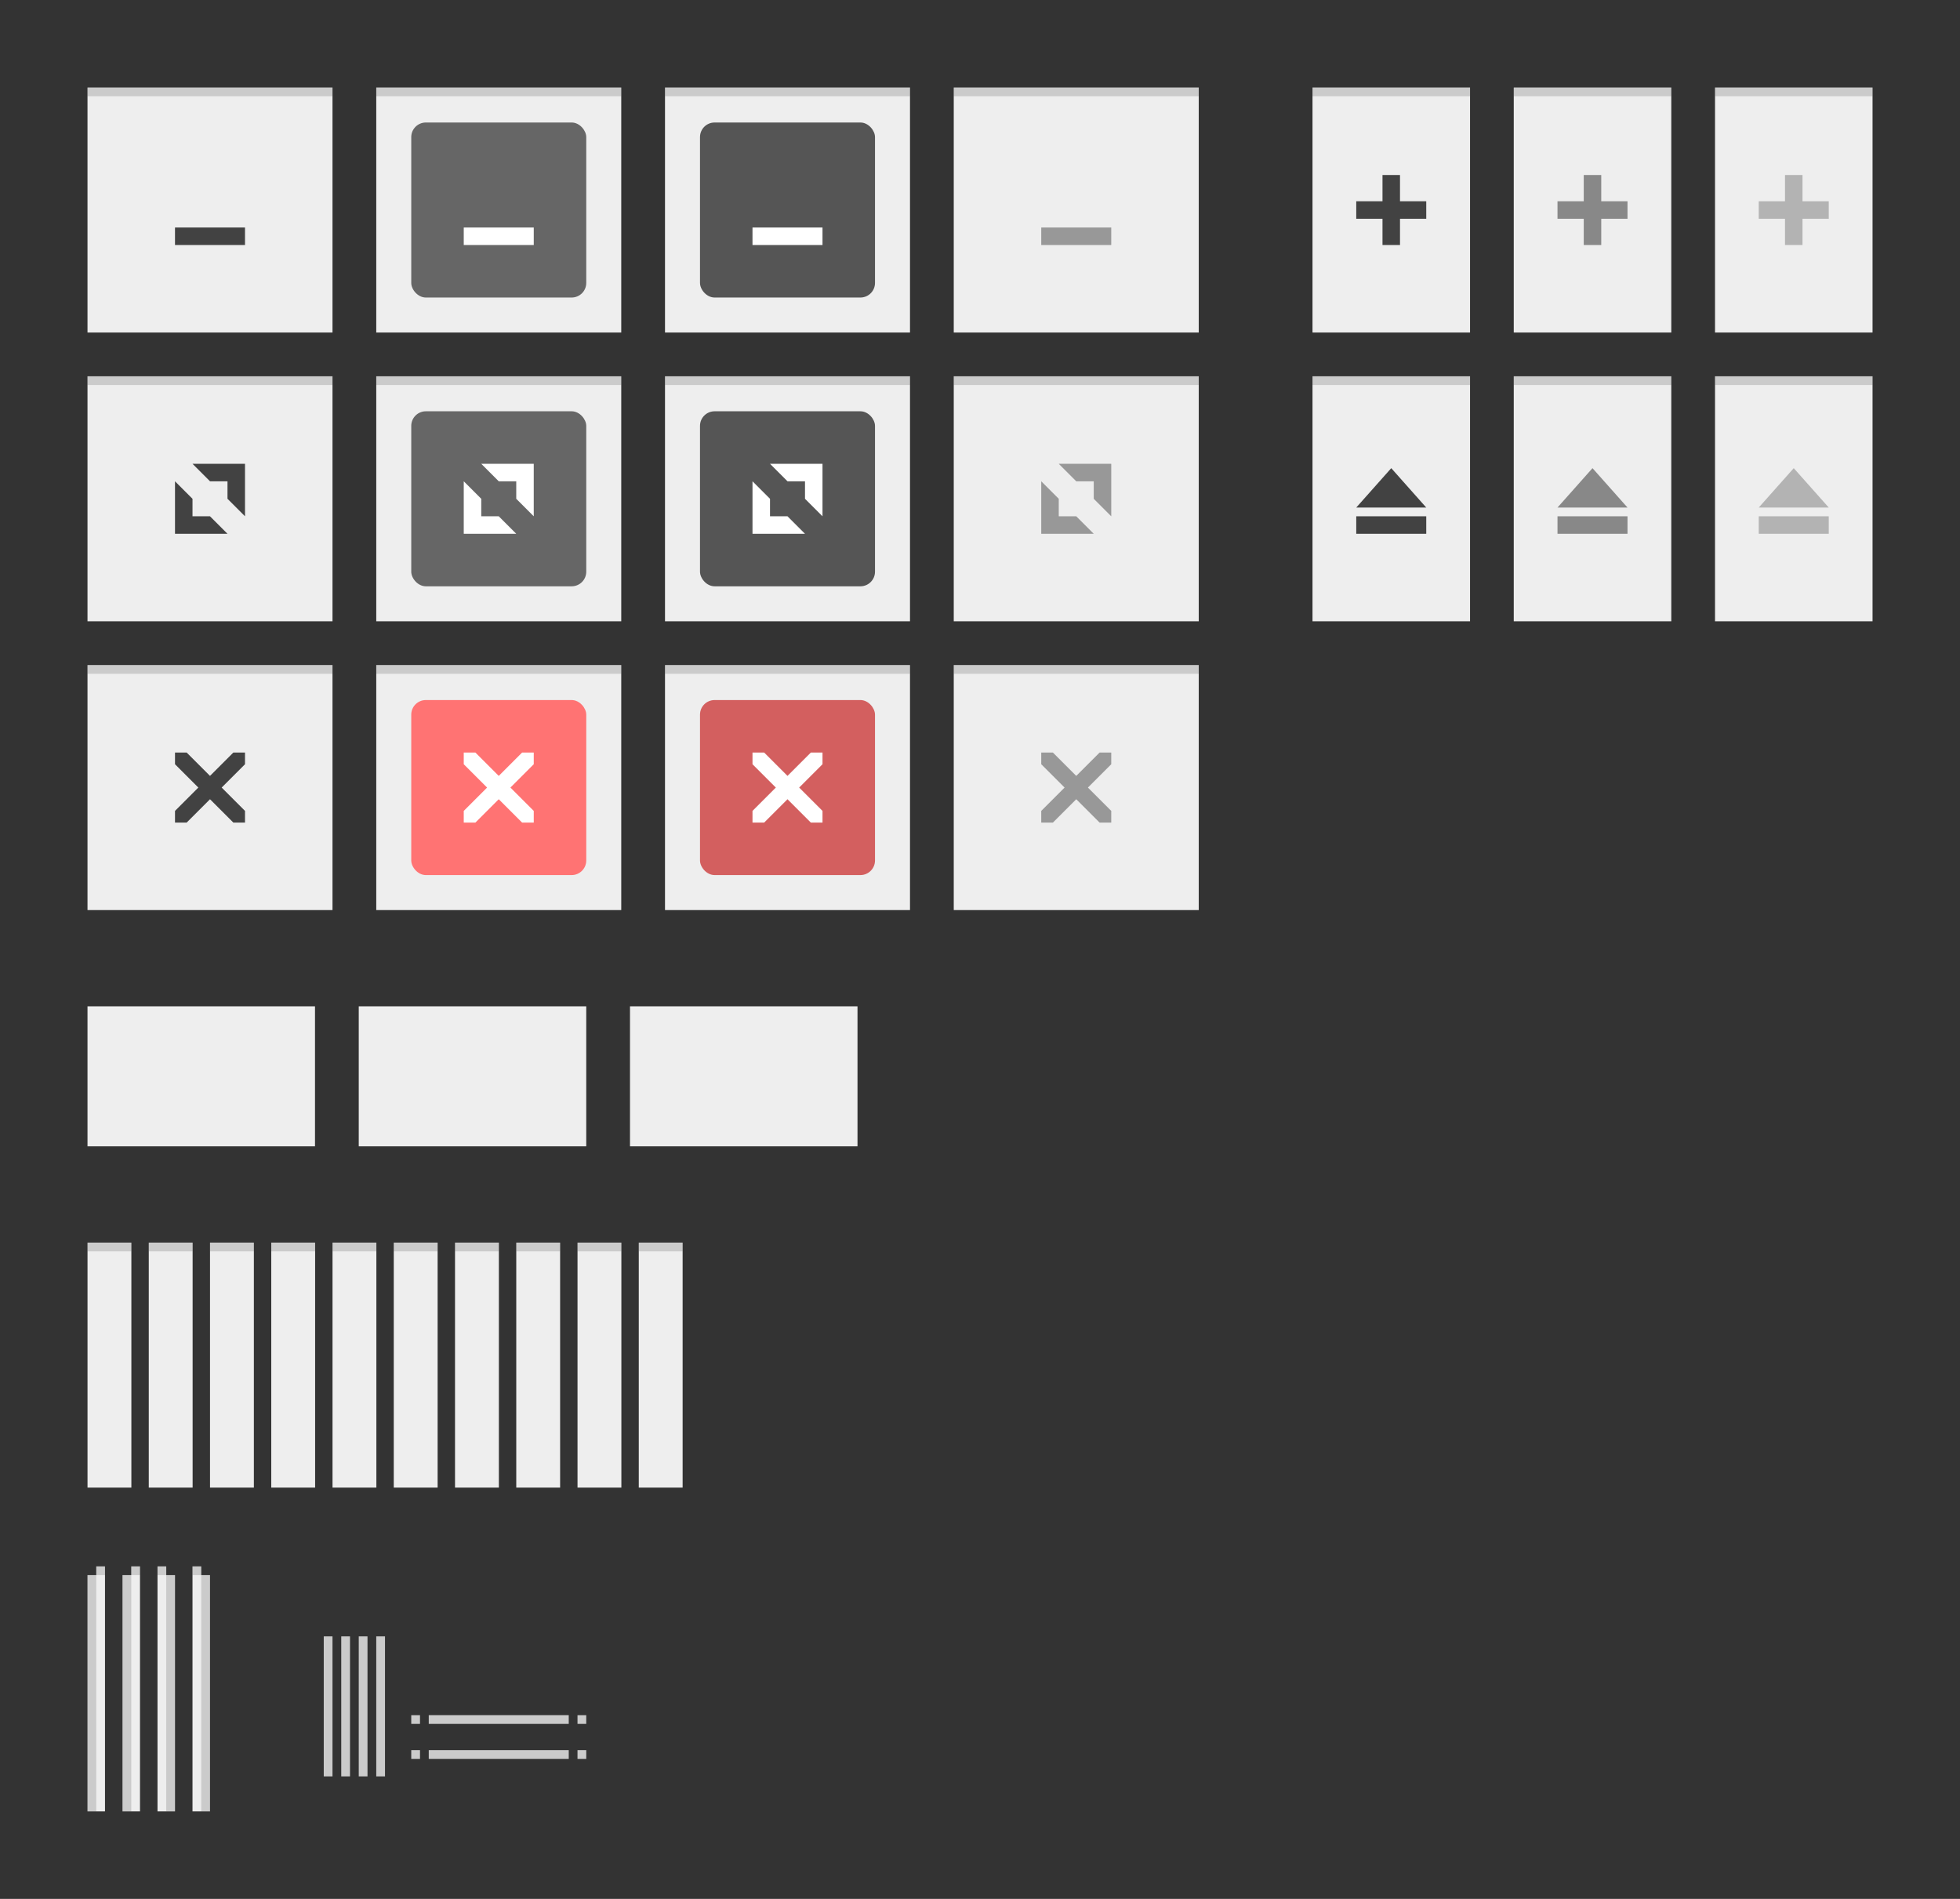<?xml version="1.0" encoding="UTF-8" standalone="no"?>
<!-- Created with Inkscape (http://www.inkscape.org/) -->

<svg
   xmlns:osb="http://www.openswatchbook.org/uri/2009/osb"
   xmlns:dc="http://purl.org/dc/elements/1.1/"
   xmlns:cc="http://creativecommons.org/ns#"
   xmlns:rdf="http://www.w3.org/1999/02/22-rdf-syntax-ns#"
   xmlns:svg="http://www.w3.org/2000/svg"
   xmlns="http://www.w3.org/2000/svg"
   xmlns:xlink="http://www.w3.org/1999/xlink"
   xmlns:sodipodi="http://sodipodi.sourceforge.net/DTD/sodipodi-0.dtd"
   xmlns:inkscape="http://www.inkscape.org/namespaces/inkscape"
   width="224"
   height="217"
   viewBox="0 0 224 217"
   id="svg2"
   version="1.1"
   inkscape:version="0.92.2 (5c3e80d, 2017-08-06)"
   sodipodi:docname="assets-Light.svg">
  <rect x="0" y="0" width="224" height="217" fill="#333333" stroke="none"/>
  <defs
     id="defs4">
    <linearGradient
       id="selected_bg_color"
       osb:paint="solid">
      <stop
         style="stop-color:#5294e2;stop-opacity:1;"
         offset="0"
         id="stop4407" />
    </linearGradient>
    <linearGradient
       id="selected_fg_color"
       osb:paint="solid">
      <stop
         style="stop-color:#ffffffgit;stop-opacity:1;"
         offset="0"
         id="stop4402" />
    </linearGradient>
  </defs>
  <sodipodi:namedview
     id="base"
     pagecolor="#ffffff"
     bordercolor="#666666"
     borderopacity="1.0"
     inkscape:pageopacity="0.0"
     inkscape:pageshadow="2"
     inkscape:zoom="32"
     inkscape:cx="30.155975"
     inkscape:cy="29.965687"
     inkscape:document-units="px"
     inkscape:current-layer="layer1"
     showgrid="false"
     units="px"
     inkscape:snap-bbox="true"
     inkscape:bbox-paths="true"
     inkscape:bbox-nodes="true"
     inkscape:snap-bbox-edge-midpoints="true"
     inkscape:snap-bbox-midpoints="true"
     inkscape:object-paths="true"
     inkscape:snap-intersection-paths="true"
     inkscape:object-nodes="true"
     inkscape:snap-nodes="true"
     fit-margin-top="10"
     fit-margin-left="10"
     fit-margin-right="10"
     fit-margin-bottom="10"
     inkscape:snap-global="true"
     inkscape:window-width="1366"
     inkscape:window-height="660"
     inkscape:window-x="0"
     inkscape:window-y="31"
     inkscape:window-maximized="1"
     showguides="false">
    <inkscape:grid
       type="xygrid"
       id="grid4136"
       originx="5"
       originy="-288" />
  </sodipodi:namedview>
  <g
     inkscape:label="Ebene 1"
     inkscape:groupmode="layer"
     id="layer1"
     transform="translate(5,-547.362)"
     style="display:inline">
    <rect
       style="opacity:1;fill:#eeeeee;fill-opacity:1;stroke:none;stroke-width:1;stroke-linecap:butt;stroke-linejoin:round;stroke-miterlimit:4;stroke-dasharray:none;stroke-dashoffset:0;stroke-opacity:1"
       id="menu-active"
       width="26"
       height="16"
       x="5"
       y="662.362"
       inkscape:label="#rect4138-3" />
    <use
       x="0"
       y="0"
       xlink:href="#g4206"
       id="title-1-active"
       transform="matrix(0.179,0,0,1,4.107,132)"
       width="100%"
       height="100%"
       inkscape:label="#use4212" />
    <g
       id="stick-active"
       inkscape:label="#g5228">
      <use
         height="100%"
         width="100%"
         transform="matrix(0.643,0,0,1,141.786,-2.2617187e-5)"
         id="use4210"
         xlink:href="#g4206"
         y="0"
         x="0" />
      <g
         style="fill:#a4aab7;fill-opacity:1"
         transform="translate(2,3)"
         id="g5140">
        <rect
           style="opacity:1;fill:#424242;fill-opacity:1;stroke:none;stroke-width:1;stroke-linecap:butt;stroke-linejoin:round;stroke-miterlimit:4;stroke-dasharray:none;stroke-dashoffset:0;stroke-opacity:1"
           id="rect5123"
           width="2"
           height="8"
           x="151"
           y="564.362" />
        <rect
           style="opacity:1;fill:#424242;fill-opacity:1;stroke:none;stroke-width:1;stroke-linecap:butt;stroke-linejoin:round;stroke-miterlimit:4;stroke-dasharray:none;stroke-dashoffset:0;stroke-opacity:1"
           id="rect5123-1"
           width="2"
           height="8"
           x="567.362"
           y="-156"
           transform="rotate(90)" />
      </g>
    </g>
    <g
       id="stick-pressed"
       inkscape:label="#g5234">
      <use
         height="100%"
         width="100%"
         transform="translate(23,-7.3828127e-6)"
         id="use5113"
         xlink:href="#use4210"
         y="0"
         x="0" />
      <g
         style="fill:#5294e2;fill-opacity:1"
         transform="translate(25,3)"
         id="g5140-7">
        <rect
           style="opacity:1;fill:#888888;fill-opacity:1;stroke:none;stroke-width:1;stroke-linecap:butt;stroke-linejoin:round;stroke-miterlimit:4;stroke-dasharray:none;stroke-dashoffset:0;stroke-opacity:1"
           id="rect5123-7"
           width="2"
           height="8"
           x="151"
           y="564.362" />
        <rect
           style="opacity:1;fill:#888888;fill-opacity:1;stroke:none;stroke-width:1;stroke-linecap:butt;stroke-linejoin:round;stroke-miterlimit:4;stroke-dasharray:none;stroke-dashoffset:0;stroke-opacity:1"
           id="rect5123-1-1"
           width="2"
           height="8"
           x="567.362"
           y="-156"
           transform="rotate(90)" />
      </g>
    </g>
    <g
       id="stick-inactive"
       inkscape:label="#g5240">
      <use
         height="100%"
         width="100%"
         transform="translate(46,-7.3828127e-6)"
         id="use5115"
         xlink:href="#use4210"
         y="0"
         x="0" />
      <g
         style="fill:#b9bfce;fill-opacity:1"
         transform="translate(48,3)"
         id="g5140-1">
        <rect
           style="opacity:1;fill:#b3b3b3;fill-opacity:1;stroke:none;stroke-width:1;stroke-linecap:butt;stroke-linejoin:round;stroke-miterlimit:4;stroke-dasharray:none;stroke-dashoffset:0;stroke-opacity:1"
           id="rect5123-5"
           width="2"
           height="8"
           x="151"
           y="564.362" />
        <rect
           style="opacity:1;fill:#b3b3b3;fill-opacity:1;stroke:none;stroke-width:1;stroke-linecap:butt;stroke-linejoin:round;stroke-miterlimit:4;stroke-dasharray:none;stroke-dashoffset:0;stroke-opacity:1"
           id="rect5123-1-9"
           width="2"
           height="8"
           x="567.362"
           y="-156"
           transform="rotate(90)" />
      </g>
    </g>
    <g
       id="shade-active"
       inkscape:label="#g5258">
      <use
         height="100%"
         width="100%"
         transform="translate(-3.4e-7,33)"
         id="use5117"
         xlink:href="#use4210"
         y="0"
         x="0" />
      <g
         style="fill:#a4aab7;fill-opacity:1"
         transform="translate(-4.68e-6,-1)"
         id="g5193">
        <rect
           transform="rotate(90)"
           y="-158"
           x="607.362"
           height="8"
           width="2"
           id="rect5123-1-7"
           style="opacity:1;fill:#424242;fill-opacity:1;stroke:none;stroke-width:1;stroke-linecap:butt;stroke-linejoin:round;stroke-miterlimit:4;stroke-dasharray:none;stroke-dashoffset:0;stroke-opacity:1" />
        <path
           style="opacity:1;fill:#424242;fill-opacity:1;stroke:none;stroke-width:1;stroke-linecap:butt;stroke-linejoin:round;stroke-miterlimit:4;stroke-dasharray:none;stroke-dashoffset:0;stroke-opacity:1"
           d="m 154,601.862 4,4.5 h -8 z"
           id="rect5190"
           inkscape:connector-curvature="0"
           sodipodi:nodetypes="cccc" />
      </g>
    </g>
    <g
       id="shade-pressed"
       inkscape:label="#g5252">
      <use
         height="100%"
         width="100%"
         transform="translate(23,33)"
         id="use5119"
         xlink:href="#use4210"
         y="0"
         x="0" />
      <g
         style="fill:#5294e2;fill-opacity:1"
         transform="translate(23,-1)"
         id="g5193-7">
        <rect
           transform="rotate(90)"
           y="-158"
           x="607.362"
           height="8"
           width="2"
           id="rect5123-1-7-6"
           style="opacity:1;fill:#888888;fill-opacity:1;stroke:none;stroke-width:1;stroke-linecap:butt;stroke-linejoin:round;stroke-miterlimit:4;stroke-dasharray:none;stroke-dashoffset:0;stroke-opacity:1" />
        <path
           style="opacity:1;fill:#888888;fill-opacity:1;stroke:none;stroke-width:1;stroke-linecap:butt;stroke-linejoin:round;stroke-miterlimit:4;stroke-dasharray:none;stroke-dashoffset:0;stroke-opacity:1"
           d="m 154,601.862 4,4.5 h -8 z"
           id="rect5190-7"
           inkscape:connector-curvature="0"
           sodipodi:nodetypes="cccc" />
      </g>
    </g>
    <g
       id="shade-inactive"
       inkscape:label="#g5246">
      <use
         height="100%"
         width="100%"
         transform="translate(46,33)"
         id="use5121"
         xlink:href="#use4210"
         y="0"
         x="0" />
      <g
         style="fill:#b9bfce;fill-opacity:1"
         transform="translate(46,-1)"
         id="g5193-3">
        <rect
           transform="rotate(90)"
           y="-158"
           x="607.362"
           height="8"
           width="2"
           id="rect5123-1-7-65"
           style="opacity:1;fill:#b3b3b3;fill-opacity:1;stroke:none;stroke-width:1;stroke-linecap:butt;stroke-linejoin:round;stroke-miterlimit:4;stroke-dasharray:none;stroke-dashoffset:0;stroke-opacity:1" />
        <path
           style="opacity:1;fill:#b3b3b3;fill-opacity:1;stroke:none;stroke-width:1;stroke-linecap:butt;stroke-linejoin:round;stroke-miterlimit:4;stroke-dasharray:none;stroke-dashoffset:0;stroke-opacity:1"
           d="m 154,601.862 4,4.5 h -8 z"
           id="rect5190-6"
           inkscape:connector-curvature="0"
           sodipodi:nodetypes="cccc" />
      </g>
    </g>
    <use
       x="0"
       y="0"
       xlink:href="#menu-active"
       id="menu-inactive"
       transform="translate(62,-2.2617187e-5)"
       width="100%"
       height="100%"
       inkscape:label="#use5268" />
    <use
       x="0"
       y="0"
       xlink:href="#menu-active"
       id="menu-pressed"
       transform="translate(31,-2.2617187e-5)"
       width="100%"
       height="100%"
       inkscape:label="#use5270" />
    <use
       x="0"
       y="0"
       xlink:href="#title-1-active"
       id="title-2-active"
       transform="translate(7,-2.6171874e-6)"
       width="100%"
       height="100%"
       inkscape:label="#use5296" />
    <use
       x="0"
       y="0"
       xlink:href="#title-1-active"
       id="title-3-active"
       transform="translate(14,-2.6171872e-6)"
       width="100%"
       height="100%"
       inkscape:label="#use5298" />
    <use
       x="0"
       y="0"
       xlink:href="#title-1-active"
       id="title-4-active"
       transform="translate(21,-2.6171874e-6)"
       width="100%"
       height="100%"
       inkscape:label="#use5300" />
    <use
       x="0"
       y="0"
       xlink:href="#title-1-active"
       id="title-5-active"
       transform="translate(28,-2.6171874e-6)"
       width="100%"
       height="100%"
       inkscape:label="#use5302" />
    <use
       x="0"
       y="0"
       xlink:href="#title-1-active"
       id="title-1-inactive"
       transform="translate(35,-2.6171874e-6)"
       width="100%"
       height="100%"
       inkscape:label="#use5304" />
    <use
       x="0"
       y="0"
       xlink:href="#title-1-active"
       id="title-2-inactive"
       transform="translate(42,-2.6171874e-6)"
       width="100%"
       height="100%"
       inkscape:label="#use5306" />
    <use
       x="0"
       y="0"
       xlink:href="#title-1-active"
       id="title-3-inactive"
       transform="translate(49,-2.6171874e-6)"
       width="100%"
       height="100%"
       inkscape:label="#use5308" />
    <use
       x="0"
       y="0"
       xlink:href="#title-1-active"
       id="title-4-inactive"
       transform="translate(56,-2.6171874e-6)"
       width="100%"
       height="100%"
       inkscape:label="#use5310" />
    <use
       x="0"
       y="0"
       xlink:href="#title-1-active"
       id="title-5-inactive"
       transform="translate(63,-2.6171874e-6)"
       width="100%"
       height="100%"
       inkscape:label="#use5312" />
    <g
       id="top-left-active"
       inkscape:label="#g5352">
      <path
         id="rect4138-9"
         transform="translate(0,552.362)"
         d="m 6,174 v 1 H 5 v 27 h 2 v -28 z"
         style="opacity:1;fill:#eeeeee;fill-opacity:1;stroke:none;stroke-width:1;stroke-linecap:butt;stroke-linejoin:round;stroke-miterlimit:4;stroke-dasharray:none;stroke-dashoffset:0;stroke-opacity:1"
         inkscape:connector-curvature="0" />
      <rect
         y="726.362"
         x="6"
         height="1"
         width="1"
         id="rect5348"
         style="opacity:0.15;fill:#000000;fill-opacity:1;stroke:none;stroke-width:1;stroke-linecap:butt;stroke-linejoin:round;stroke-miterlimit:4;stroke-dasharray:none;stroke-dashoffset:0;stroke-opacity:1" />
      <rect
         y="727.362"
         x="5"
         height="27"
         width="1"
         id="rect5350"
         style="opacity:0.15;fill:#000000;fill-opacity:1;stroke:none;stroke-width:5.196;stroke-linecap:butt;stroke-linejoin:round;stroke-miterlimit:4;stroke-dasharray:none;stroke-dashoffset:0;stroke-opacity:1" />
    </g>
    <use
       x="0"
       y="0"
       xlink:href="#top-left-active"
       id="top-left-inactive"
       transform="translate(4,-2.2617187e-5)"
       width="100%"
       height="100%"
       inkscape:label="#use5357" />
    <use
       x="0"
       y="0"
       xlink:href="#top-left-active"
       id="top-right-active"
       transform="matrix(-1,0,0,1,20,-2.2617187e-5)"
       width="100%"
       height="100%"
       inkscape:label="#use5359" />
    <use
       x="0"
       y="0"
       xlink:href="#top-left-active"
       id="top-right-inactive"
       transform="matrix(-1,0,0,1,24,-2.2617187e-5)"
       width="100%"
       height="100%"
       inkscape:label="#use5361" />
    <rect
       style="opacity:1;fill:#cbcbcb;fill-opacity:1;stroke:none;stroke-width:1;stroke-linecap:butt;stroke-linejoin:round;stroke-miterlimit:4;stroke-dasharray:none;stroke-dashoffset:0;stroke-opacity:1"
       id="right-active"
       width="1"
       height="16"
       x="-37"
       y="734.362"
       inkscape:label="#rect4138-3"
       transform="scale(-1,1)" />
    <rect
       style="opacity:1;fill:#cbcbcb;fill-opacity:1;stroke:none;stroke-width:1;stroke-linecap:butt;stroke-linejoin:round;stroke-miterlimit:4;stroke-dasharray:none;stroke-dashoffset:0;stroke-opacity:1"
       id="right-inactive"
       width="1"
       height="16"
       x="-39"
       y="734.362"
       inkscape:label="#rect4138-3"
       transform="scale(-1,1)" />
    <rect
       style="opacity:1;fill:#cbcbcb;fill-opacity:1;stroke:none;stroke-width:0.577;stroke-linecap:butt;stroke-linejoin:round;stroke-miterlimit:4;stroke-dasharray:none;stroke-dashoffset:0;stroke-opacity:1"
       id="bottom-inactive"
       width="1"
       height="16"
       x="-748.362"
       y="-60"
       inkscape:label="#rect4138-3"
       transform="matrix(0,-1,-1,0,0,0)" />
    <rect
       style="opacity:1;fill:#cbcbcb;fill-opacity:1;stroke:none;stroke-width:1;stroke-linecap:butt;stroke-linejoin:round;stroke-miterlimit:4;stroke-dasharray:none;stroke-dashoffset:0;stroke-opacity:1"
       id="left-active"
       width="1"
       height="16"
       x="-33"
       y="734.362"
       inkscape:label="#rect4138-3"
       transform="scale(-1,1)" />
    <rect
       style="opacity:1;fill:#cbcbcb;fill-opacity:1;stroke:none;stroke-width:1;stroke-linecap:butt;stroke-linejoin:round;stroke-miterlimit:4;stroke-dasharray:none;stroke-dashoffset:0;stroke-opacity:1"
       id="left-inactive"
       width="1"
       height="16"
       x="-35"
       y="734.362"
       inkscape:label="#rect4138-3"
       transform="scale(-1,1)" />
    <rect
       style="opacity:1;fill:#cbcbcb;fill-opacity:1;stroke:none;stroke-width:0.577;stroke-linecap:butt;stroke-linejoin:round;stroke-miterlimit:4;stroke-dasharray:none;stroke-dashoffset:0;stroke-opacity:1"
       id="bottom-active"
       width="1"
       height="16"
       x="-744.362"
       y="-60"
       inkscape:label="#rect4138-3"
       transform="matrix(0,-1,-1,0,0,0)" />
    <path
       style="opacity:1;fill:#cbcbcb;fill-opacity:1;stroke:none;stroke-width:0.333;stroke-linecap:butt;stroke-linejoin:round;stroke-miterlimit:4;stroke-dasharray:none;stroke-dashoffset:0;stroke-opacity:1"
       d="m 42,743.362 v 0.667 0.333 H 42.333 43 v -1 z"
       id="bottom-left-active"
       inkscape:connector-curvature="0"
       sodipodi:nodetypes="ccccccc" />
    <path
       style="opacity:1;fill:#cbcbcb;fill-opacity:1;stroke:none;stroke-width:0.333;stroke-linecap:butt;stroke-linejoin:round;stroke-miterlimit:4;stroke-dasharray:none;stroke-dashoffset:0;stroke-opacity:1"
       d="m 61,743.362 v 1 H 61.667 62 v -0.333 -0.667 z"
       id="bottom-right-active"
       inkscape:connector-curvature="0"
       sodipodi:nodetypes="ccccccc" />
    <path
       style="opacity:1;fill:#cbcbcb;fill-opacity:1;stroke:none;stroke-width:0.333;stroke-linecap:butt;stroke-linejoin:round;stroke-miterlimit:4;stroke-dasharray:none;stroke-dashoffset:0;stroke-opacity:1"
       d="m 61,747.362 v 1 H 61.667 62 v -0.333 -0.667 z"
       id="bottom-right-inactive"
       inkscape:connector-curvature="0"
       sodipodi:nodetypes="ccccccc" />
    <path
       style="opacity:1;fill:#cbcbcb;fill-opacity:1;stroke:none;stroke-width:0.333;stroke-linecap:butt;stroke-linejoin:round;stroke-miterlimit:4;stroke-dasharray:none;stroke-dashoffset:0;stroke-opacity:1"
       d="m 42,747.362 v 0.667 0.333 H 42.333 43 v -1 z"
       id="bottom-left-inactive"
       inkscape:connector-curvature="0"
       sodipodi:nodetypes="ccccccc" />
    <g
       id="close-active"
       inkscape:label="#g4781">
      <use
         height="100%"
         width="100%"
         transform="translate(0,66)"
         id="use4234"
         xlink:href="#g4206"
         y="0"
         x="0" />
      <g
         inkscape:label="#g5370"
         id="titlebutton-close-dark"
         transform="translate(-483,-133)">
        <rect
           style="opacity:1;fill:#3399ff;fill-opacity:0;stroke:none;stroke-width:1;stroke-miterlimit:4;stroke-dasharray:none;stroke-dashoffset:0;stroke-opacity:1"
           id="rect7256"
           width="20"
           height="20"
           x="492"
           y="760.362"
           ry="1.667" />
        <path
           style="fill:#424242;fill-opacity:1;stroke:none"
           d="m 498,766.362 v 1.333 l 2.667,2.667 -2.667,2.667 v 1.333 h 1.333 l 2.667,-2.667 2.667,2.667 h 1.333 v -1.333 l -2.667,-2.667 2.667,-2.667 v -1.333 h -1.333 l -2.667,2.667 -2.667,-2.667 z"
           id="path7264"
           inkscape:connector-curvature="0" />
      </g>
    </g>
    <g
       id="hide-active"
       inkscape:label="#g4750">
      <g
         style="opacity:1"
         id="g4206">
        <rect
           style="opacity:1;fill:#eeeeee;fill-opacity:1;stroke:none;stroke-width:1;stroke-linecap:butt;stroke-linejoin:round;stroke-miterlimit:4;stroke-dasharray:none;stroke-dashoffset:0;stroke-opacity:1"
           id="rect4138"
           width="28"
           height="28"
           x="5"
           y="557.362" />
        <rect
           style="opacity:0.15;fill:#000000;fill-opacity:1;stroke:none;stroke-width:1;stroke-linecap:butt;stroke-linejoin:round;stroke-miterlimit:4;stroke-dasharray:none;stroke-dashoffset:0;stroke-opacity:1"
           id="rect4204"
           width="28"
           height="1"
           x="5"
           y="557.362" />
      </g>
      <g
         inkscape:label="#g5378"
         id="titlebutton-minimize-dark"
         transform="translate(-435,-199)">
        <rect
           style="opacity:1;fill:#3399ff;fill-opacity:0;stroke:none;stroke-width:1;stroke-miterlimit:4;stroke-dasharray:none;stroke-dashoffset:0;stroke-opacity:1"
           id="rect7258"
           width="20"
           height="20"
           x="444"
           y="760.362"
           ry="1.667" />
        <rect
           y="772.362"
           x="450"
           height="2"
           width="8"
           id="rect7268"
           style="opacity:1;fill:#424242;fill-opacity:1;stroke:none;stroke-width:1;stroke-miterlimit:4;stroke-dasharray:none;stroke-dashoffset:0;stroke-opacity:1" />
      </g>
    </g>
    <g
       id="maximize-active"
       inkscape:label="#g4775">
      <use
         height="100%"
         width="100%"
         transform="translate(0,33)"
         id="use4220"
         xlink:href="#g4206"
         y="0"
         x="0" />
      <g
         inkscape:label="#g5374"
         id="titlebutton-maximize-dark"
         transform="translate(-459,-166)">
        <rect
           ry="1.667"
           y="760.362"
           x="468"
           height="20"
           width="20"
           id="rect7262"
           style="opacity:1;fill:#3399ff;fill-opacity:0;stroke:none;stroke-width:1;stroke-miterlimit:4;stroke-dasharray:none;stroke-dashoffset:0;stroke-opacity:1" />
        <path
           inkscape:connector-curvature="0"
           id="path7272"
           d="m 476,766.362 2,2 h 2 v 2 l 2,2 v -6 z m -2,2 v 6 h 6 l -2,-2 h -2 v -2 z"
           style="fill:#424242;fill-opacity:1;fill-rule:evenodd;stroke:none;stroke-width:1px;stroke-linecap:butt;stroke-linejoin:miter;stroke-opacity:1" />
      </g>
    </g>
    <g
       id="close-prelight"
       inkscape:label="#g4793">
      <use
         height="100%"
         width="100%"
         transform="translate(33,66)"
         id="use4226"
         xlink:href="#g4206"
         y="0"
         x="0" />
      <g
         inkscape:label="#g6209"
         id="titlebutton-close-hover-dark"
         transform="translate(-450,-165)">
        <rect
           ry="1.667"
           y="792.362"
           x="492"
           height="20"
           width="20"
           id="rect7274"
           style="opacity:1;fill:#ff7373;fill-opacity:1;stroke:none;stroke-width:1;stroke-miterlimit:4;stroke-dasharray:none;stroke-dashoffset:0;stroke-opacity:1" />
        <path
           inkscape:connector-curvature="0"
           id="path7276"
           d="m 498,798.362 v 1.333 l 2.667,2.667 -2.667,2.667 v 1.333 h 1.333 l 2.667,-2.667 2.667,2.667 h 1.333 v -1.333 l -2.667,-2.667 2.667,-2.667 v -1.333 h -1.333 l -2.667,2.667 -2.667,-2.667 z"
           style="fill:#ffffff;fill-opacity:1;stroke:none" />
      </g>
    </g>
    <g
       id="hide-prelight"
       inkscape:label="#g4756">
      <use
         height="100%"
         width="100%"
         transform="translate(33,-2.2617187e-5)"
         id="use4214"
         xlink:href="#g4206"
         y="0"
         x="0" />
      <g
         inkscape:label="#g6217"
         id="titlebutton-minimize-hover-dark"
         transform="translate(-402,-231)">
        <rect
           ry="1.667"
           y="792.362"
           x="444"
           height="20"
           width="20"
           id="rect7278"
           style="opacity:1;fill:#666666;fill-opacity:1;stroke:none;stroke-width:1;stroke-miterlimit:4;stroke-dasharray:none;stroke-dashoffset:0;stroke-opacity:1" />
        <rect
           style="opacity:1;fill:#ffffff;fill-opacity:1;stroke:none;stroke-width:1;stroke-miterlimit:4;stroke-dasharray:none;stroke-dashoffset:0;stroke-opacity:1"
           id="rect7280"
           width="8"
           height="2"
           x="450"
           y="804.362" />
      </g>
    </g>
    <g
       id="maximize-prelight"
       inkscape:label="#g4787">
      <use
         height="100%"
         width="100%"
         transform="translate(33,33)"
         id="use4222"
         xlink:href="#g4206"
         y="0"
         x="0" />
      <g
         inkscape:label="#g6213"
         id="titlebutton-maximize-hover-dark"
         transform="translate(-426,-198)">
        <rect
           style="opacity:1;fill:#666666;fill-opacity:1;stroke:none;stroke-width:1;stroke-miterlimit:4;stroke-dasharray:none;stroke-dashoffset:0;stroke-opacity:1"
           id="rect7282"
           width="20"
           height="20"
           x="468"
           y="792.362"
           ry="1.667" />
        <path
           style="fill:#ffffff;fill-opacity:1;fill-rule:evenodd;stroke:none;stroke-width:1px;stroke-linecap:butt;stroke-linejoin:miter;stroke-opacity:1"
           d="m 476,798.362 2,2 h 2 v 2 l 2,2 v -6 z m -2,2 v 6 h 6 l -2,-2 h -2 v -2 z"
           id="path7284"
           inkscape:connector-curvature="0" />
      </g>
    </g>
    <g
       id="close-inactive"
       inkscape:label="#g4813">
      <use
         height="100%"
         width="100%"
         transform="translate(99,66)"
         id="use4238"
         xlink:href="#g4206"
         y="0"
         x="0" />
      <g
         inkscape:label="#g5355-5"
         id="titlebutton-close-backdrop-dark"
         transform="translate(-464,-133)">
        <g
           transform="translate(-8.3841861e-7,-6.0161582e-5)"
           id="titlebutton-close-backdrop-dark-5"
           inkscape:label="#g6205">
          <path
             style="opacity:0.5;fill:#424242;fill-opacity:1;stroke:none"
             d="m 578,766.362 v 1.333 l 2.667,2.667 -2.667,2.667 v 1.333 h 1.333 l 2.667,-2.667 2.667,2.667 h 1.333 v -1.333 l -2.667,-2.667 2.667,-2.667 v -1.333 h -1.333 l -2.667,2.667 -2.667,-2.667 z"
             id="path7288-2"
             inkscape:connector-curvature="0" />
          <rect
             style="opacity:1;fill:#3399ff;fill-opacity:0;stroke:none;stroke-width:1;stroke-miterlimit:4;stroke-dasharray:none;stroke-dashoffset:0;stroke-opacity:1"
             id="rect7298-3"
             width="20"
             height="20"
             x="572"
             y="760.362"
             ry="1.667" />
        </g>
      </g>
    </g>
    <g
       id="maximize-inactive"
       inkscape:label="#g4806">
      <use
         height="100%"
         width="100%"
         transform="translate(99,33)"
         id="use4232"
         xlink:href="#g4206"
         y="0"
         x="0" />
      <g
         inkscape:label="#g5360-8"
         id="titlebutton-maximize-backdrop-dark"
         transform="translate(-440,-166)">
        <g
           transform="translate(-8.3841861e-7,-6.0161582e-5)"
           id="titlebutton-maximize-backdrop-dark-8"
           inkscape:label="#g6201">
          <path
             inkscape:connector-curvature="0"
             id="path7296-1"
             d="m 556,766.362 2,2 h 2 v 2 l 2,2 v -6 z m -2,2 v 6 h 6 l -2,-2 h -2 v -2 z"
             style="opacity:0.5;fill:#424242;fill-opacity:1;fill-rule:evenodd;stroke:none;stroke-width:1px;stroke-linecap:butt;stroke-linejoin:miter;stroke-opacity:1" />
          <rect
             ry="1.667"
             y="760.362"
             x="548"
             height="20"
             width="20"
             id="rect7302-3"
             style="opacity:1;fill:#3399ff;fill-opacity:0;stroke:none;stroke-width:1;stroke-miterlimit:4;stroke-dasharray:none;stroke-dashoffset:0;stroke-opacity:1" />
        </g>
      </g>
    </g>
    <g
       id="hide-inactive"
       inkscape:label="#g4769">
      <use
         height="100%"
         width="100%"
         transform="translate(99,-2.2617187e-5)"
         id="use4218"
         xlink:href="#g4206"
         y="0"
         x="0" />
      <g
         inkscape:label="#g5365-8"
         id="titlebutton-minimize-backdrop-dark"
         transform="translate(-416,-199)">
        <g
           transform="translate(-8.3841861e-7,-6.0161582e-5)"
           id="titlebutton-minimize-backdrop-dark-1"
           inkscape:label="#g6197">
          <rect
             y="772.362"
             x="530"
             height="2"
             width="8"
             id="rect7292-9"
             style="opacity:0.5;fill:#424242;fill-opacity:1;stroke:none;stroke-width:1;stroke-miterlimit:4;stroke-dasharray:none;stroke-dashoffset:0;stroke-opacity:1" />
          <rect
             style="opacity:1;fill:#3399ff;fill-opacity:0;stroke:none;stroke-width:1;stroke-miterlimit:4;stroke-dasharray:none;stroke-dashoffset:0;stroke-opacity:1"
             id="rect7300-9"
             width="20"
             height="20"
             x="524"
             y="760.362"
             ry="1.667" />
        </g>
      </g>
    </g>
    <g
       id="close-pressed"
       inkscape:label="#g4799">
      <use
         height="100%"
         width="100%"
         transform="translate(66,66)"
         id="use4236"
         xlink:href="#g4206"
         y="0"
         x="0" />
      <g
         transform="translate(-417,-165)"
         id="titlebutton-close-active-dark"
         inkscape:label="#g6209">
        <rect
           style="opacity:1;fill:#d35f5f;fill-opacity:1;stroke:none;stroke-width:1;stroke-miterlimit:4;stroke-dasharray:none;stroke-dashoffset:0;stroke-opacity:1"
           id="rect268"
           width="20"
           height="20"
           x="492"
           y="792.362"
           ry="1.667" />
        <path
           style="opacity:1;fill:#ffffff;fill-opacity:1;stroke:none"
           d="m 498,798.362 v 1.333 l 2.667,2.667 -2.667,2.667 v 1.333 h 1.333 l 2.667,-2.667 2.667,2.667 h 1.333 v -1.333 l -2.667,-2.667 2.667,-2.667 v -1.333 h -1.333 l -2.667,2.667 -2.667,-2.667 z"
           id="path270"
           inkscape:connector-curvature="0" />
      </g>
    </g>
    <g
       id="hide-pressed"
       inkscape:label="#g4762">
      <use
         height="100%"
         width="100%"
         transform="translate(66,-2.2617187e-5)"
         id="use4216"
         xlink:href="#g4206"
         y="0"
         x="0" />
      <g
         transform="translate(-369,-231)"
         id="titlebutton-minimize-active-dark"
         inkscape:label="#g6217">
        <rect
           style="opacity:1;fill:#555555;fill-opacity:1;stroke:none;stroke-width:1;stroke-miterlimit:4;stroke-dasharray:none;stroke-dashoffset:0;stroke-opacity:1"
           id="rect274"
           width="20"
           height="20"
           x="444"
           y="792.362"
           ry="1.667" />
        <rect
           y="804.362"
           x="450"
           height="2"
           width="8"
           id="rect276"
           style="opacity:1;fill:#ffffff;fill-opacity:1;stroke:none;stroke-width:1;stroke-miterlimit:4;stroke-dasharray:none;stroke-dashoffset:0;stroke-opacity:1" />
      </g>
    </g>
    <g
       id="maximize-pressed"
       inkscape:label="#g4819">
      <use
         height="100%"
         width="100%"
         transform="translate(66,33)"
         id="use4228"
         xlink:href="#g4206"
         y="0"
         x="0" />
      <g
         transform="translate(-393,-198)"
         id="titlebutton-maximize-active-dark"
         inkscape:label="#g6213">
        <rect
           ry="1.667"
           y="792.362"
           x="468"
           height="20"
           width="20"
           id="rect280"
           style="opacity:1;fill:#555555;fill-opacity:1;stroke:none;stroke-width:1;stroke-miterlimit:4;stroke-dasharray:none;stroke-dashoffset:0;stroke-opacity:1" />
        <path
           inkscape:connector-curvature="0"
           id="path282"
           d="m 476,798.362 2,2 h 2 v 2 l 2,2 v -6 z m -2,2 v 6 h 6 l -2,-2 h -2 v -2 z"
           style="opacity:1;fill:#ffffff;fill-opacity:1;fill-rule:evenodd;stroke:none;stroke-width:1px;stroke-linecap:butt;stroke-linejoin:miter;stroke-opacity:1" />
      </g>
    </g>
  </g>
</svg>
